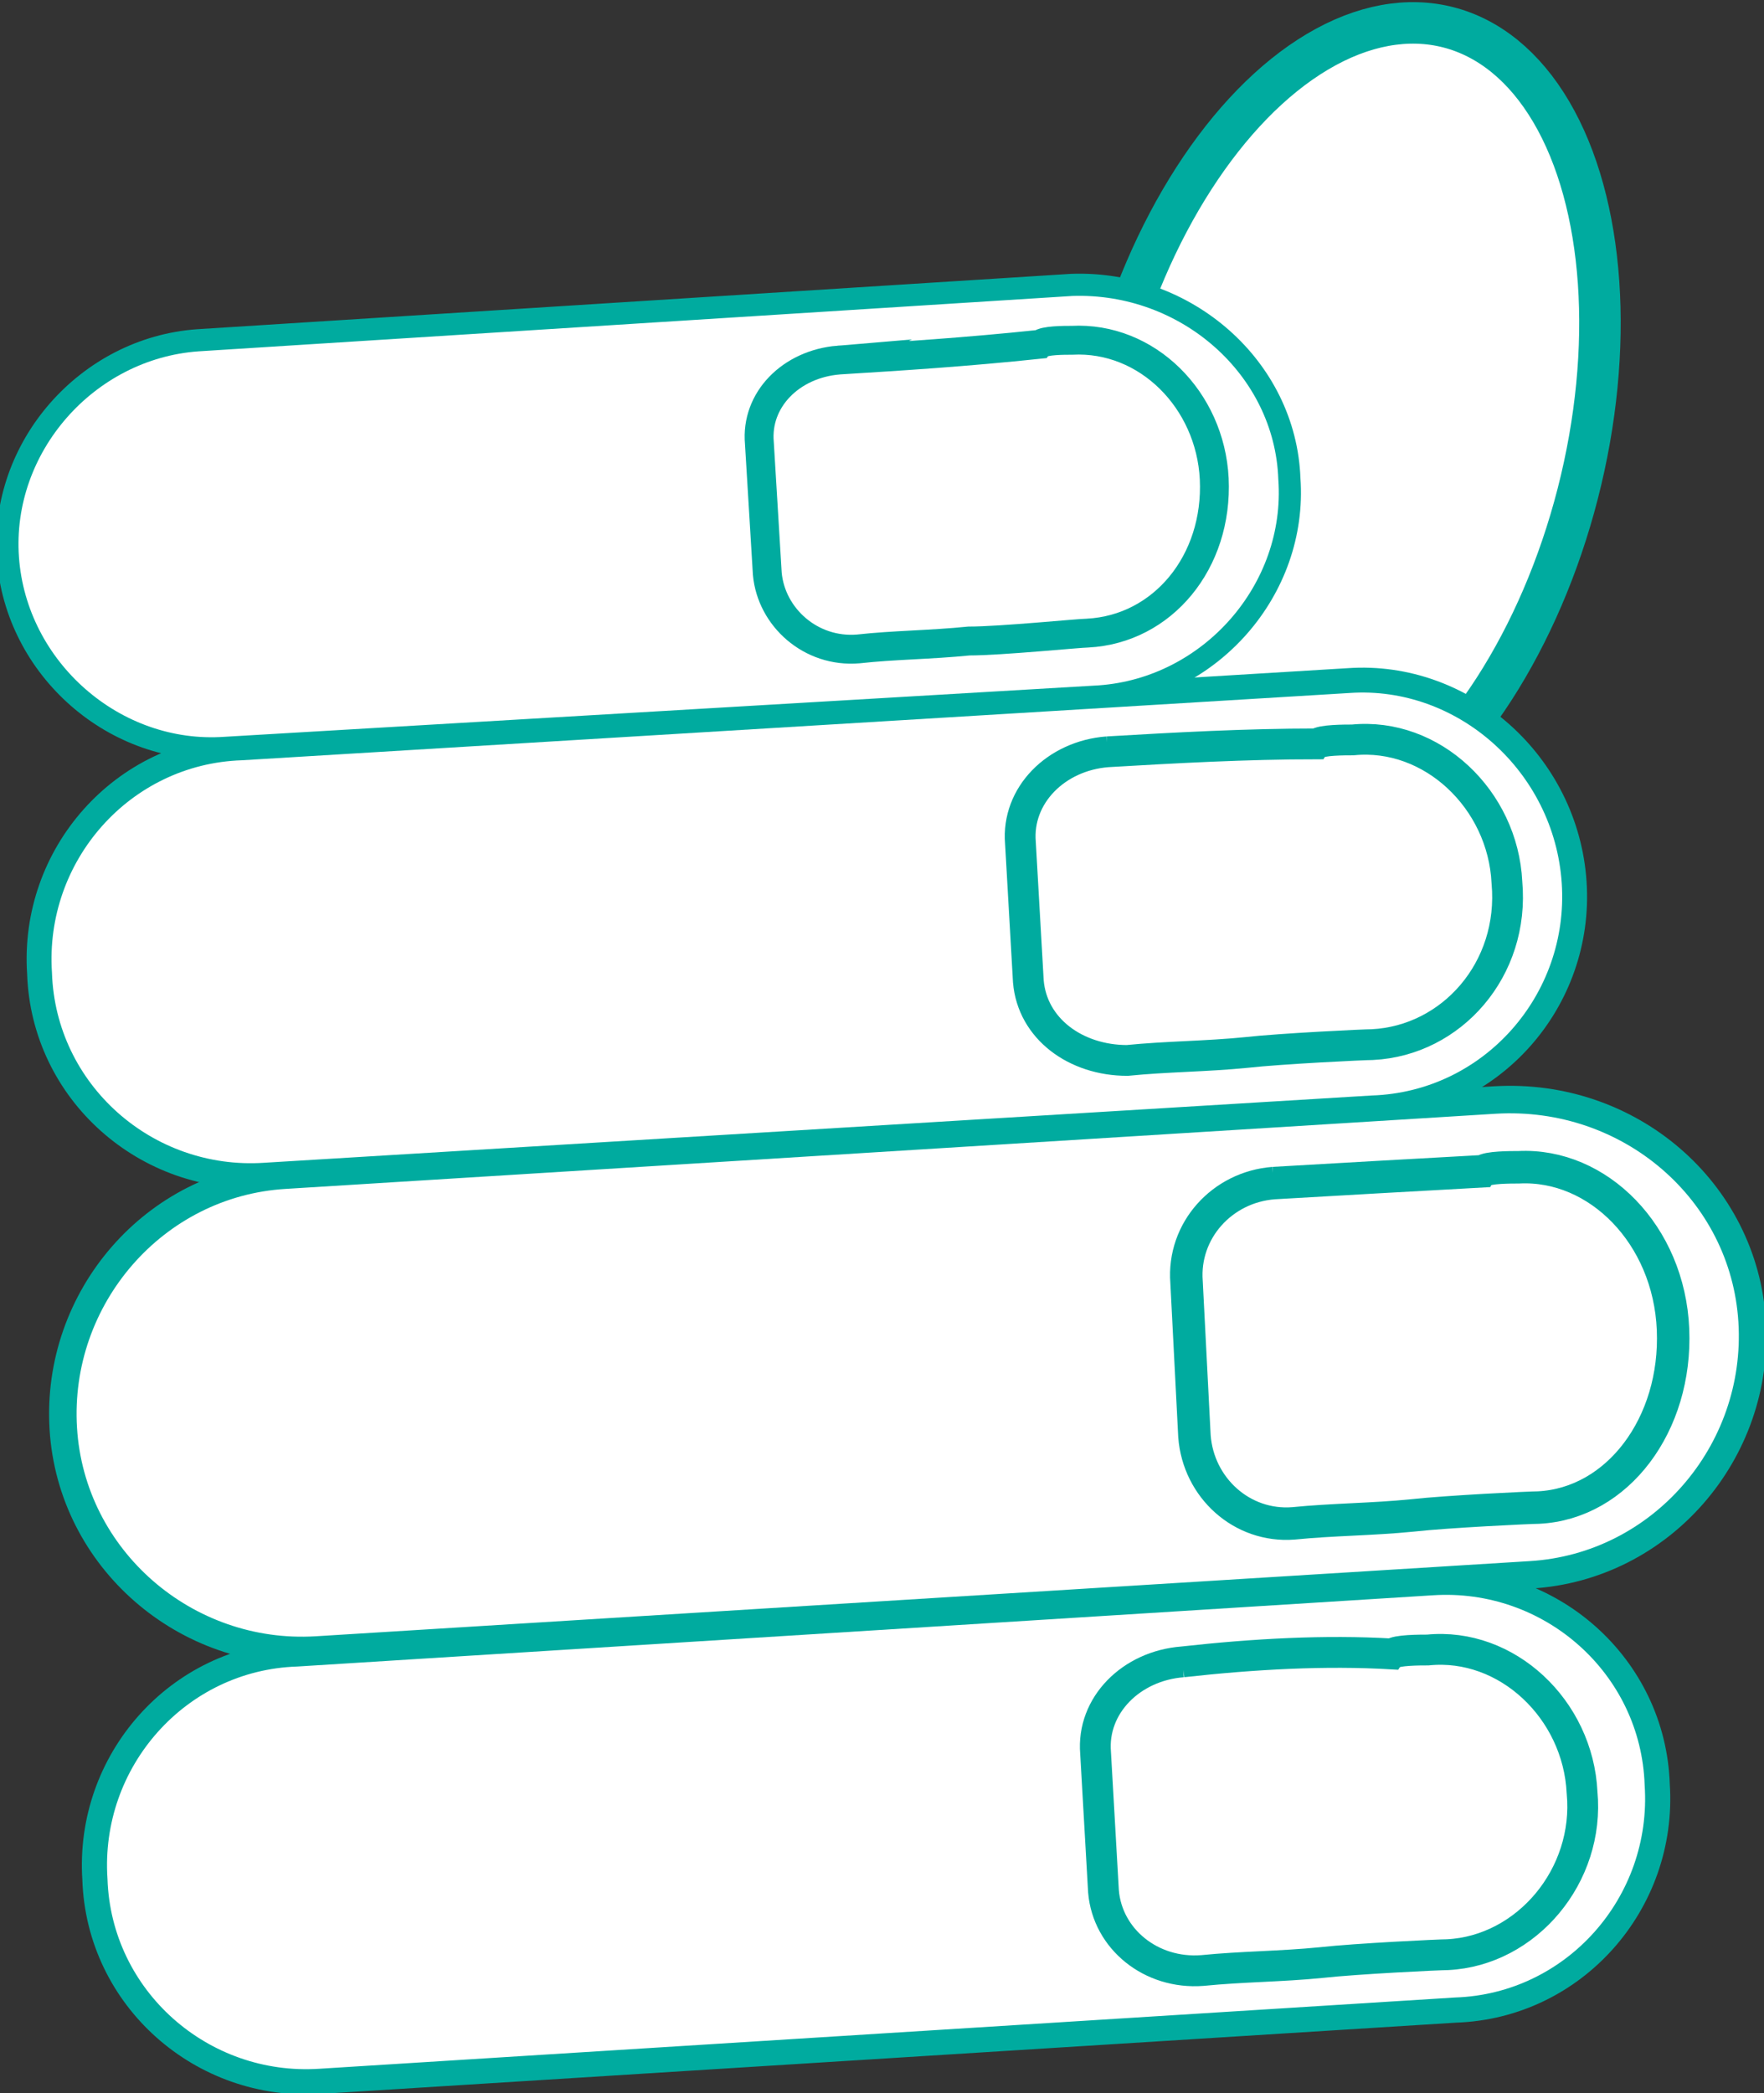<svg xmlns="http://www.w3.org/2000/svg" width="44.6" height="52.9" viewBox="0 0 44.6 52.9">
  <rect x="0" y="0" width="44.6" height="52.9" fill="#333333" stroke="none"/>
  <path fill="#FFF" d="M28.1 9.4c-1.5 5.7 0 11 3.3 11.8 3.3.8 7.1-3.1 8.6-8.8 1.5-5.7 0-11-3.3-11.8-3.3-.8-7.1 3.1-8.6 8.8"/>
  <ellipse transform="rotate(-165.6 34.045 10.936)" fill="none" stroke="#00AB9F" stroke-width="1.049" stroke-miterlimit="10" cx="34.1" cy="10.9" rx="6.1" ry="10.6"/>
  <path fill="#FFF" d="M41.9 45.1c.2 3-2.1 5.6-5.1 5.7L8.1 52.6c-3 .2-5.6-2.1-5.7-5.1-.2-3 2.1-5.6 5.1-5.7L36.2 40c3-.2 5.6 2.1 5.7 5.1"/>
  <path fill="none" stroke="#00AB9F" stroke-width=".636" stroke-miterlimit="10" d="M41.9 45.1c.2 3-2.1 5.6-5.1 5.7L8.1 52.6c-3 .2-5.6-2.1-5.7-5.1-.2-3 2.1-5.6 5.1-5.7L36.2 40c3-.2 5.6 2.1 5.7 5.1z"/>
  <path fill="#FFF" d="M44.3 33.4c.2 3.3-2.3 6.2-5.6 6.4L8 41.7c-3.3.2-6.2-2.3-6.4-5.6-.2-3.3 2.3-6.2 5.6-6.4l30.6-1.9c3.4-.2 6.3 2.3 6.5 5.6"/>
  <path fill="none" stroke="#00AB9F" stroke-width=".695" stroke-miterlimit="10" d="M44.3 33.4c.2 3.3-2.3 6.2-5.6 6.4L8 41.7c-3.3.2-6.2-2.3-6.4-5.6-.2-3.3 2.3-6.2 5.6-6.4l30.6-1.9c3.4-.2 6.3 2.3 6.5 5.6z"/>
  <path fill="#FFF" d="M39.8 22.3c.2 3-2.1 5.6-5.1 5.7l-28 1.7c-3 .2-5.6-2.1-5.7-5.1-.2-3 2.1-5.6 5.1-5.7l28-1.7c2.9-.2 5.5 2.1 5.7 5.1"/>
  <path fill="none" stroke="#00AB9F" stroke-width=".629" stroke-miterlimit="10" d="M39.8 22.3c.2 3-2.1 5.6-5.1 5.7l-28 1.7c-3 .2-5.6-2.1-5.7-5.1-.2-3 2.1-5.6 5.1-5.7l28-1.7c2.9-.2 5.5 2.1 5.7 5.1z"/>
  <path fill="#FFF" d="M32.6 12.1c.2 2.8-2 5.3-4.8 5.5L5.7 18.9c-2.8.2-5.3-2-5.5-4.8-.2-2.8 2-5.3 4.8-5.5l22.1-1.4c2.9-.1 5.4 2.1 5.5 4.9"/>
  <path fill="none" stroke="#00AB9F" stroke-width=".56" stroke-miterlimit="10" d="M32.6 12.1c.2 2.8-2 5.3-4.8 5.5L5.7 18.9c-2.8.2-5.3-2-5.5-4.8-.2-2.8 2-5.3 4.8-5.5l22.1-1.4c2.9-.1 5.4 2.1 5.5 4.9z"/>
  <path fill="#FFF" d="M29.9 42c-1.3.1-2.3 1.1-2.2 2.3l.2 3.5c.1 1.2 1.2 2.1 2.5 2 1-.1 2-.1 3-.2.9-.1 3-.2 3.2-.2 2-.1 3.6-2 3.4-4.1-.1-2.1-1.9-3.8-3.9-3.6-.2 0-.8 0-.9.1-1.7-.1-3.5 0-5.3.2"/>
  <path fill="none" stroke="#00AB9F" stroke-width=".779" stroke-miterlimit="10" d="M29.9 42c-1.3.1-2.3 1.1-2.2 2.3l.2 3.5c.1 1.2 1.2 2.1 2.5 2 1-.1 2-.1 3-.2.9-.1 3-.2 3.2-.2 2-.1 3.6-2 3.4-4.1-.1-2.1-1.9-3.8-3.9-3.6-.2 0-.8 0-.9.1-1.7-.1-3.5 0-5.3.2z"/>
  <path fill="#FFF" d="M32.2 29.9c-1.3.1-2.3 1.2-2.2 2.5l.2 3.9c.1 1.3 1.2 2.3 2.5 2.2 1-.1 2-.1 3-.2.9-.1 3-.2 3.2-.2 2-.1 3.5-2.1 3.4-4.5-.1-2.4-1.9-4.2-3.9-4.1-.2 0-.8 0-.9.1-1.8.1-3.6.2-5.3.3"/>
  <path fill="none" stroke="#00AB9F" stroke-width=".821" stroke-miterlimit="10" d="M32.2 29.9c-1.3.1-2.3 1.2-2.2 2.5l.2 3.9c.1 1.3 1.2 2.3 2.5 2.2 1-.1 2-.1 3-.2.9-.1 3-.2 3.2-.2 2-.1 3.5-2.1 3.4-4.5-.1-2.4-1.9-4.2-3.9-4.1-.2 0-.8 0-.9.1-1.8.1-3.6.2-5.3.3z"/>
  <path fill="#FFF" d="M28 19c-1.3.1-2.3 1.1-2.2 2.3l.2 3.5c.1 1.2 1.2 2 2.5 2 1-.1 2-.1 3-.2.9-.1 3-.2 3.2-.2 2-.1 3.6-1.9 3.4-4.1s-1.9-3.8-3.9-3.6c-.2 0-.8 0-.9.1-1.8 0-3.6.1-5.3.2"/>
  <path fill="none" stroke="#00AB9F" stroke-width=".778" stroke-miterlimit="10" d="M28 19c-1.3.1-2.3 1.1-2.2 2.3l.2 3.5c.1 1.2 1.2 2 2.5 2 1-.1 2-.1 3-.2.9-.1 3-.2 3.2-.2 2-.1 3.6-1.9 3.4-4.1-.1-2.1-1.9-3.8-3.9-3.6-.2 0-.8 0-.9.1-1.8 0-3.6.1-5.3.2z"/>
  <path fill="#FFF" d="M21.2 9.1c-1.2.1-2.1 1-2 2.1l.2 3.3c.1 1.1 1.1 2 2.3 1.9.9-.1 1.8-.1 2.8-.2.8 0 2.8-.2 3-.2 1.9-.1 3.3-1.8 3.2-3.9-.1-2-1.7-3.6-3.6-3.5-.2 0-.7 0-.8.1-1.9.2-3.5.3-5.1.4"/>
  <path fill="none" stroke="#00AB9F" stroke-width=".73" stroke-miterlimit="10" d="M21.2 9.1c-1.2.1-2.1 1-2 2.1l.2 3.3c.1 1.1 1.1 2 2.3 1.9.9-.1 1.8-.1 2.8-.2.8 0 2.8-.2 3-.2 1.9-.1 3.3-1.8 3.2-3.9-.1-2-1.7-3.6-3.6-3.5-.2 0-.7 0-.8.1-1.9.2-3.5.3-5.1.4z"/>
</svg>